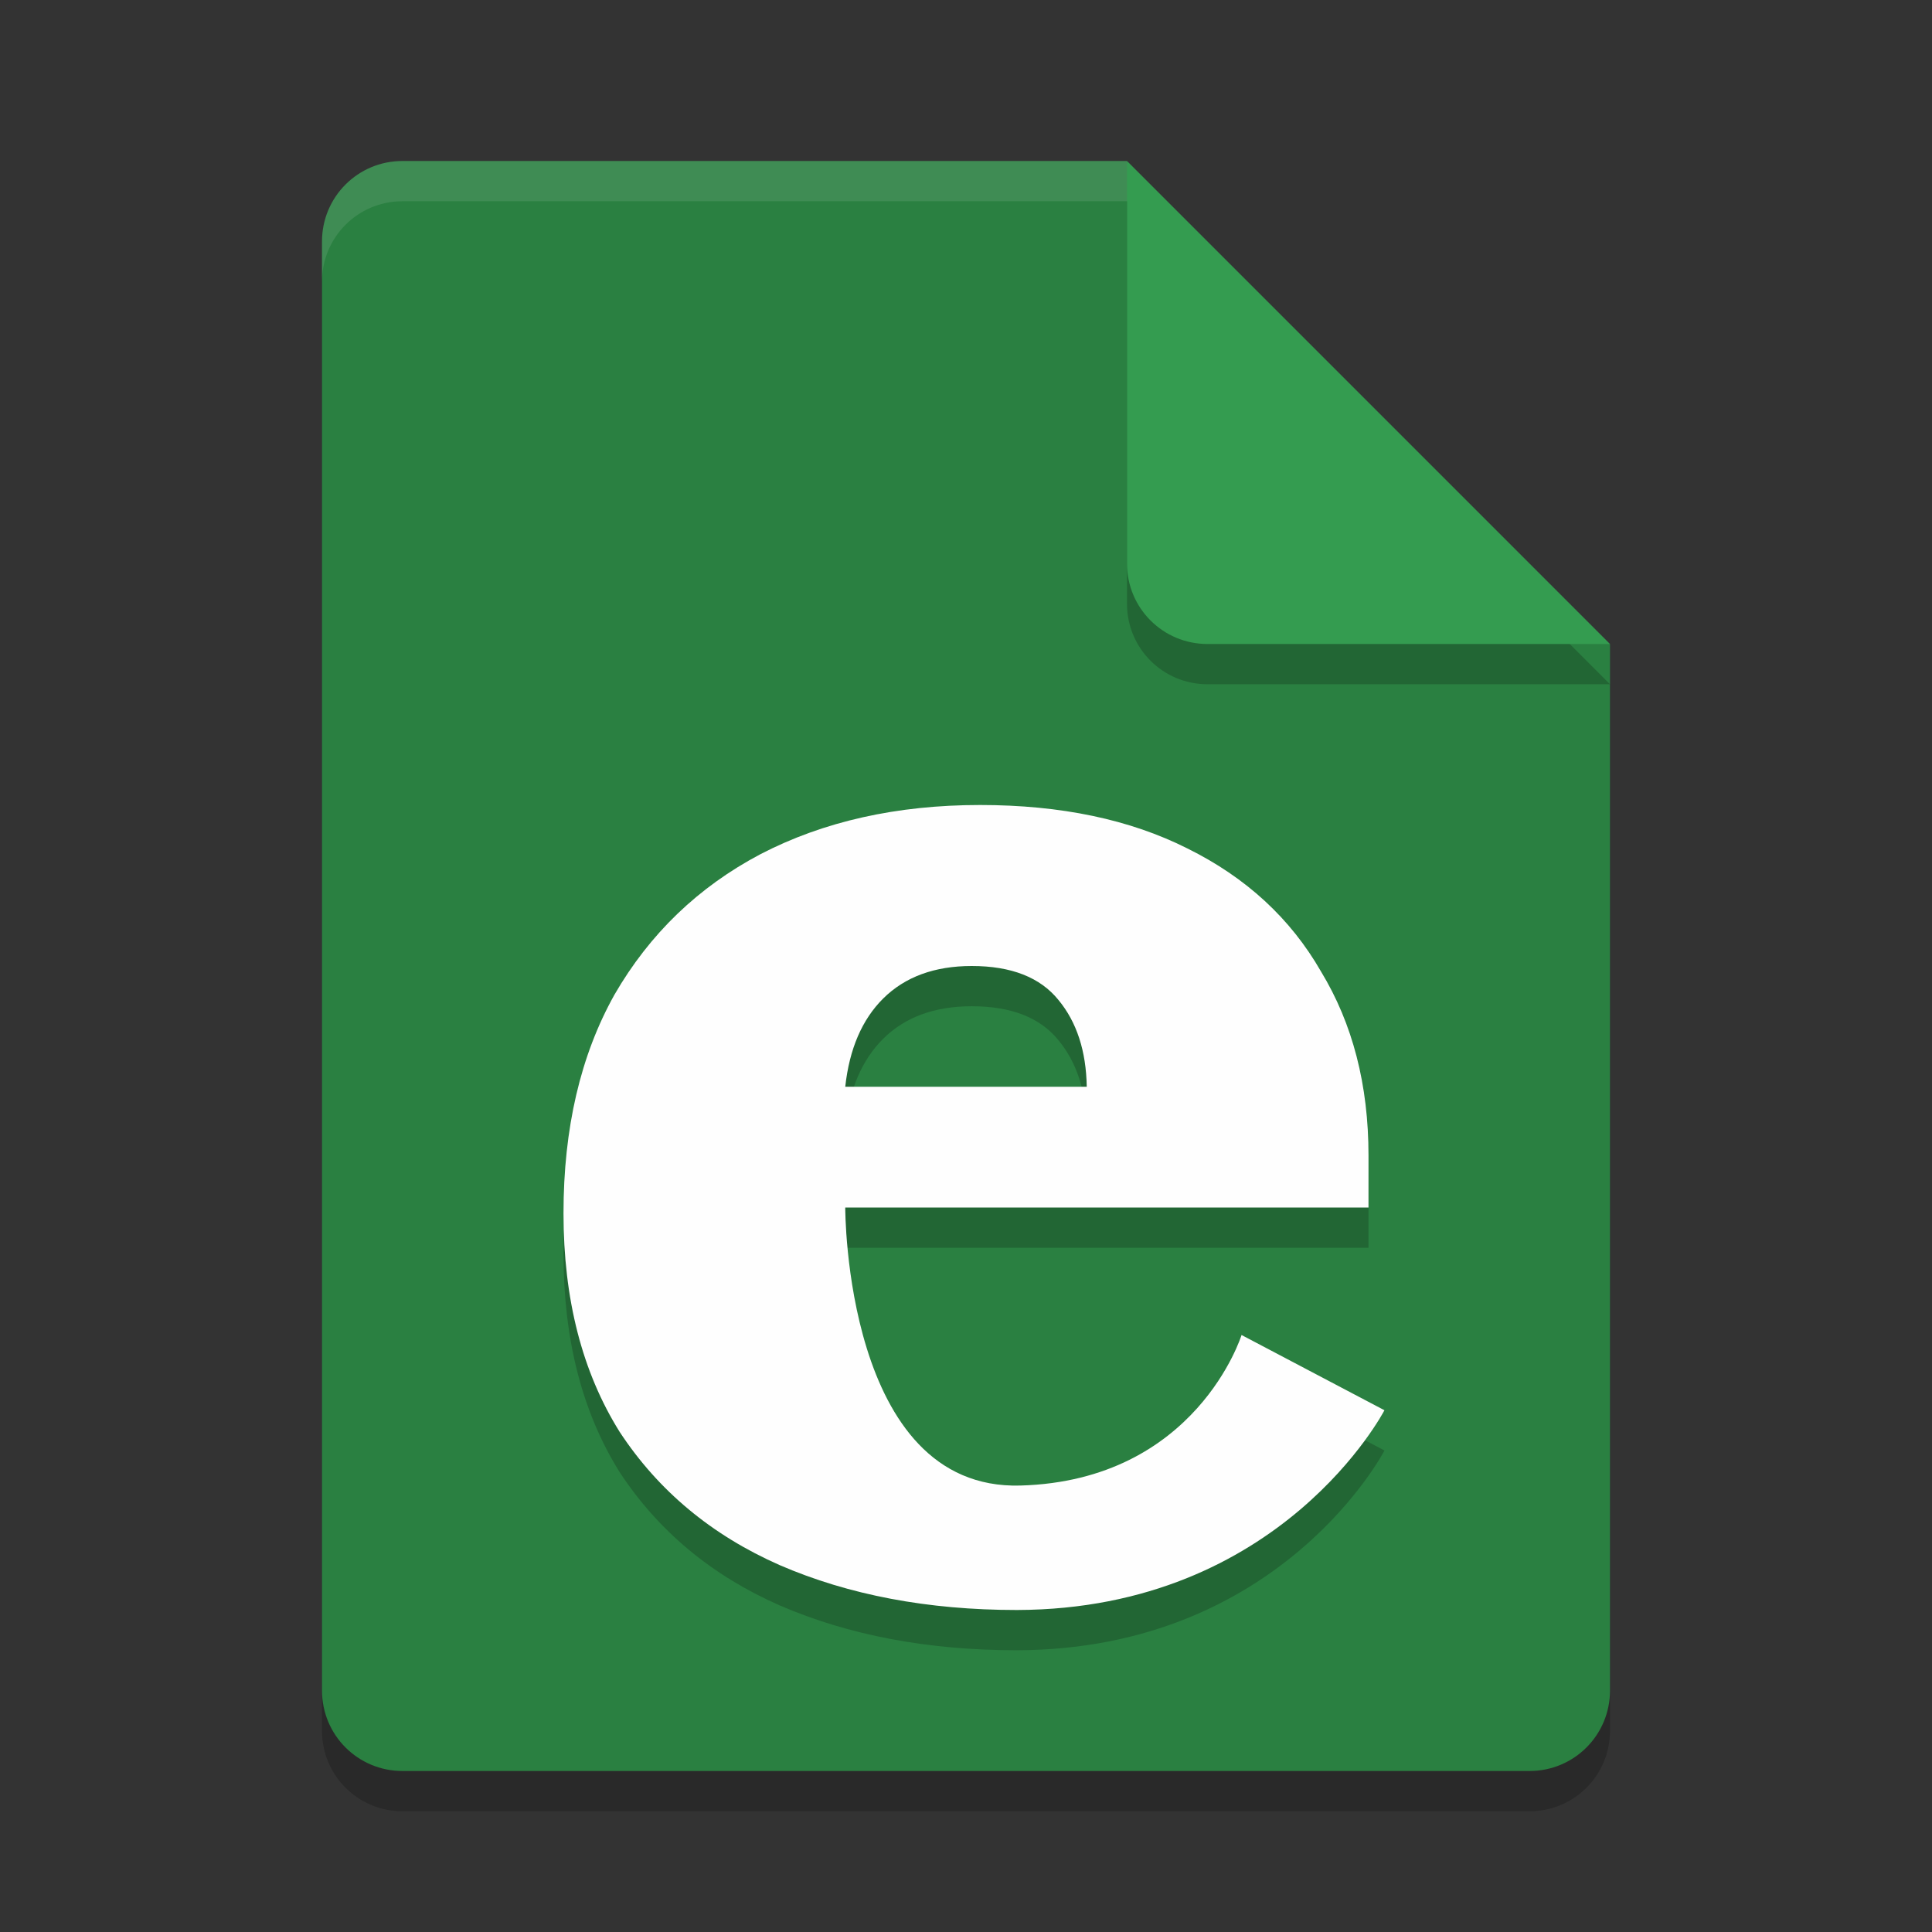 <?xml version="1.0" encoding="UTF-8" standalone="no"?>
<svg
   xmlns:dc="http://purl.org/dc/elements/1.1/"
   xmlns:cc="http://creativecommons.org/ns#"
   xmlns:rdf="http://www.w3.org/1999/02/22-rdf-syntax-ns#"
   xmlns:svg="http://www.w3.org/2000/svg"
   xmlns="http://www.w3.org/2000/svg"
   xmlns:sodipodi="http://sodipodi.sourceforge.net/DTD/sodipodi-0.dtd"
   xmlns:inkscape="http://www.inkscape.org/namespaces/inkscape"
   width="48"
   height="48"
   version="1.1"
   id="svg16"
   sodipodi:docname="text-x-erlang.svg"
   inkscape:version="0.92.5 (2060ec1f9f, 2020-04-08)">
  <rect width="100%" height="100%" fill="#333333" stroke="none"/>
  <defs
     id="defs20" />
  <sodipodi:namedview
     pagecolor="#fefefe"
     bordercolor="#33994e"
     borderopacity="1"
     objecttolerance="10"
     gridtolerance="10"
     guidetolerance="10"
     inkscape:pageopacity="0"
     inkscape:pageshadow="2"
     inkscape:window-width="783"
     inkscape:window-height="480"
     id="namedview18"
     showgrid="false"
     inkscape:zoom="6.9532167"
     inkscape:cx="17.464308"
     inkscape:cy="24.727647"
     inkscape:window-x="0"
     inkscape:window-y="28"
     inkscape:window-maximized="0"
     inkscape:current-layer="svg16" />
  <path
     style="opacity:0.2"
     d="M 10,5 C 8.892,5 8,5.892 8,7 V 43 C 8,44.108 8.892,45 10,45 H 38 C 39.108,45 40,44.108 40,43 V 17 L 28,5 Z"
     id="path2" />
  <path
     style="fill:#2a8041;fill-opacity:1"
     d="M 10,4 C 8.892,4 8,4.892 8,6 V 42 C 8,43.108 8.892,44 10,44 H 38 C 39.108,44 40,43.108 40,42 V 16 L 30,14 28,4 Z"
     id="path4" />
  <path
     style="opacity:0.2"
     d="M 40,17 28,5 V 15 C 28,16.108 28.892,17 30,17 Z"
     id="path6" />
  <path
     style="fill:#349c50;fill-opacity:1"
     d="M 40,16 28,4 V 14 C 28,15.108 28.892,16 30,16 Z"
     id="path8" />
  <path
     style="opacity:0.1;fill:#fefefe"
     d="M 10 4 C 8.892 4 8 4.892 8 6 L 8 7 C 8 5.892 8.892 5 10 5 L 28 5 L 28 4 L 10 4 z"
     id="path10" />
  <path
     style="opacity:0.2"
     d="m 24.35,21 c -2.067,0 -3.887,0.407 -5.459,1.223 -1.543,0.815 -2.752,1.979 -3.625,3.49 C 14.421,27.224 14,29.034 14,31.145 c 0,2.134 0.465,3.945 1.396,5.432 0.961,1.463 2.286,2.565 3.975,3.309 C 21.089,40.628 23.053,41 25.266,41 c 6.572,-0.017 9.131,-4.963 9.131,-4.963 l -3.551,-1.869 c 0,0 -1.12,3.616 -5.494,3.74 C 20.977,38.032 21,31 21,31 H 34 V 29.705 C 34,27.954 33.606,26.432 32.82,25.137 32.063,23.818 30.958,22.8 29.502,22.08 28.075,21.361 26.358,21 24.35,21 Z m -0.207,4 c 0.982,0 1.7,0.282 2.154,0.844 C 26.751,26.393 26.985,27.111 27,28 h -6 c 0.103,-0.941 0.418,-1.672 0.945,-2.195 C 22.487,25.269 23.22,25 24.143,25 Z"
     id="path12" />
  <path
     style="fill:#fefefe"
     d="M 24.35 20 C 22.283 20 20.463 20.407 18.891 21.223 C 17.348 22.038 16.139 23.202 15.266 24.713 C 14.421 26.224 14 28.034 14 30.145 C 14 32.279 14.465 34.089 15.396 35.576 C 16.357 37.039 17.683 38.141 19.371 38.885 C 21.089 39.628 23.053 40 25.266 40 C 31.838 39.983 34.396 35.037 34.396 35.037 L 30.846 33.168 C 30.846 33.168 29.726 36.784 25.352 36.908 C 20.977 37.032 21 30 21 30 L 34 30 L 34 28.705 C 34 26.954 33.606 25.432 32.82 24.137 C 32.063 22.818 30.958 21.8 29.502 21.08 C 28.075 20.361 26.358 20 24.35 20 z M 24.143 24 C 25.124 24 25.843 24.282 26.297 24.844 C 26.751 25.393 26.985 26.111 27 27 L 21 27 C 21.103 26.059 21.418 25.328 21.945 24.805 C 22.487 24.269 23.22 24 24.143 24 z"
     id="path14" />
</svg>
